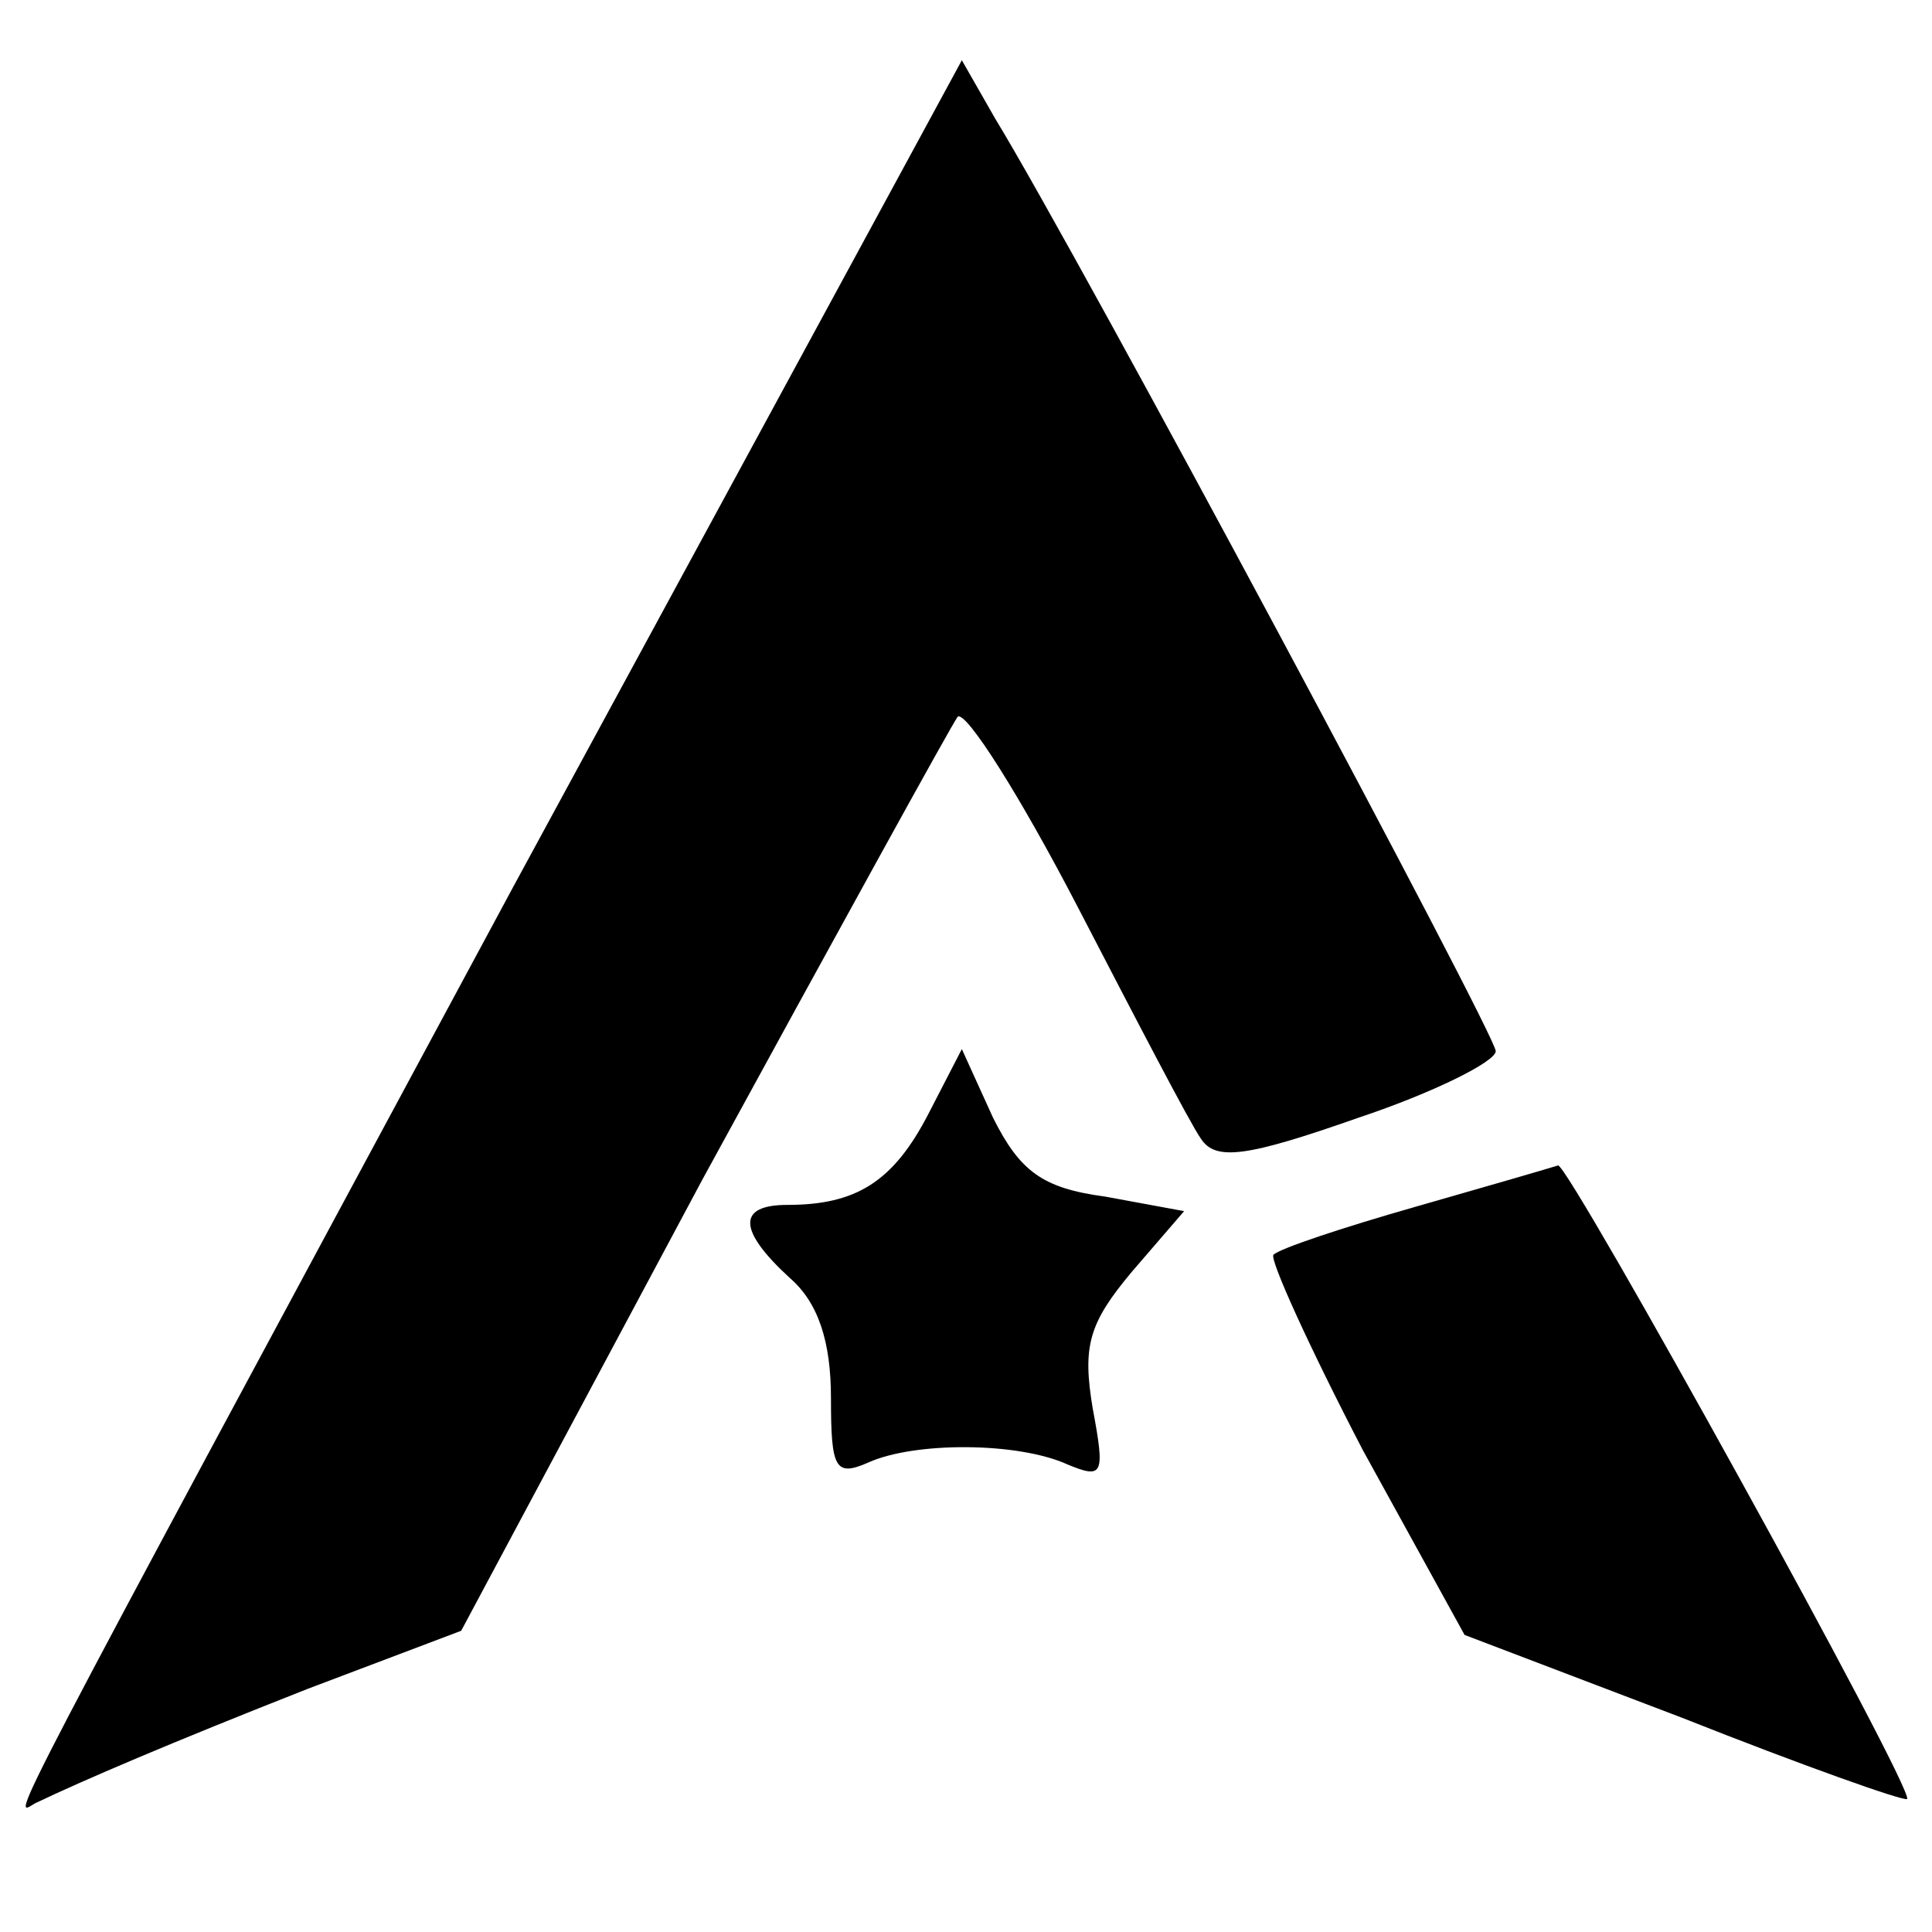 <?xml version="1.0" standalone="no"?>
<!DOCTYPE svg PUBLIC "-//W3C//DTD SVG 20010904//EN"
 "http://www.w3.org/TR/2001/REC-SVG-20010904/DTD/svg10.dtd">
<svg version="1.0" xmlns="http://www.w3.org/2000/svg"
 width="93pt" height="93pt" viewBox="0 0 93 93"
 preserveAspectRatio="xMidYMid meet">
<g transform="translate(0,93) scale(0.1,-0.1)"
fill="#000000" stroke="none">
<path d="M247 503 c-253 -470 -241 -447 -230 -441 23 11 65 29 131 55 l74 28
116 217 c65 119 120 219 123 223 4 3 30 -38 58 -92 28 -54 54 -104 59 -111 7
-11 22 -9 76 10 36 12 66 27 66 32 0 8 -199 380 -241 449 l-16 28 -216 -398z"/>
<path d="M447 394 c-17 -33 -35 -44 -68 -44 -24 0 -24 -12 1 -35 14 -12 20
-31 20 -58 0 -34 2 -38 18 -31 22 10 72 10 96 -1 17 -7 18 -5 12 27 -5 30 -2
41 19 66 l25 29 -38 7 c-30 4 -41 12 -54 38 l-15 33 -16 -31z"/>
<path d="M681 349 c-35 -10 -65 -20 -68 -23 -2 -2 17 -44 43 -94 l49 -89 105
-40 c58 -23 106 -40 108 -39 4 4 -163 306 -168 305 -3 -1 -34 -10 -69 -20z"/>
</g>
</svg>
